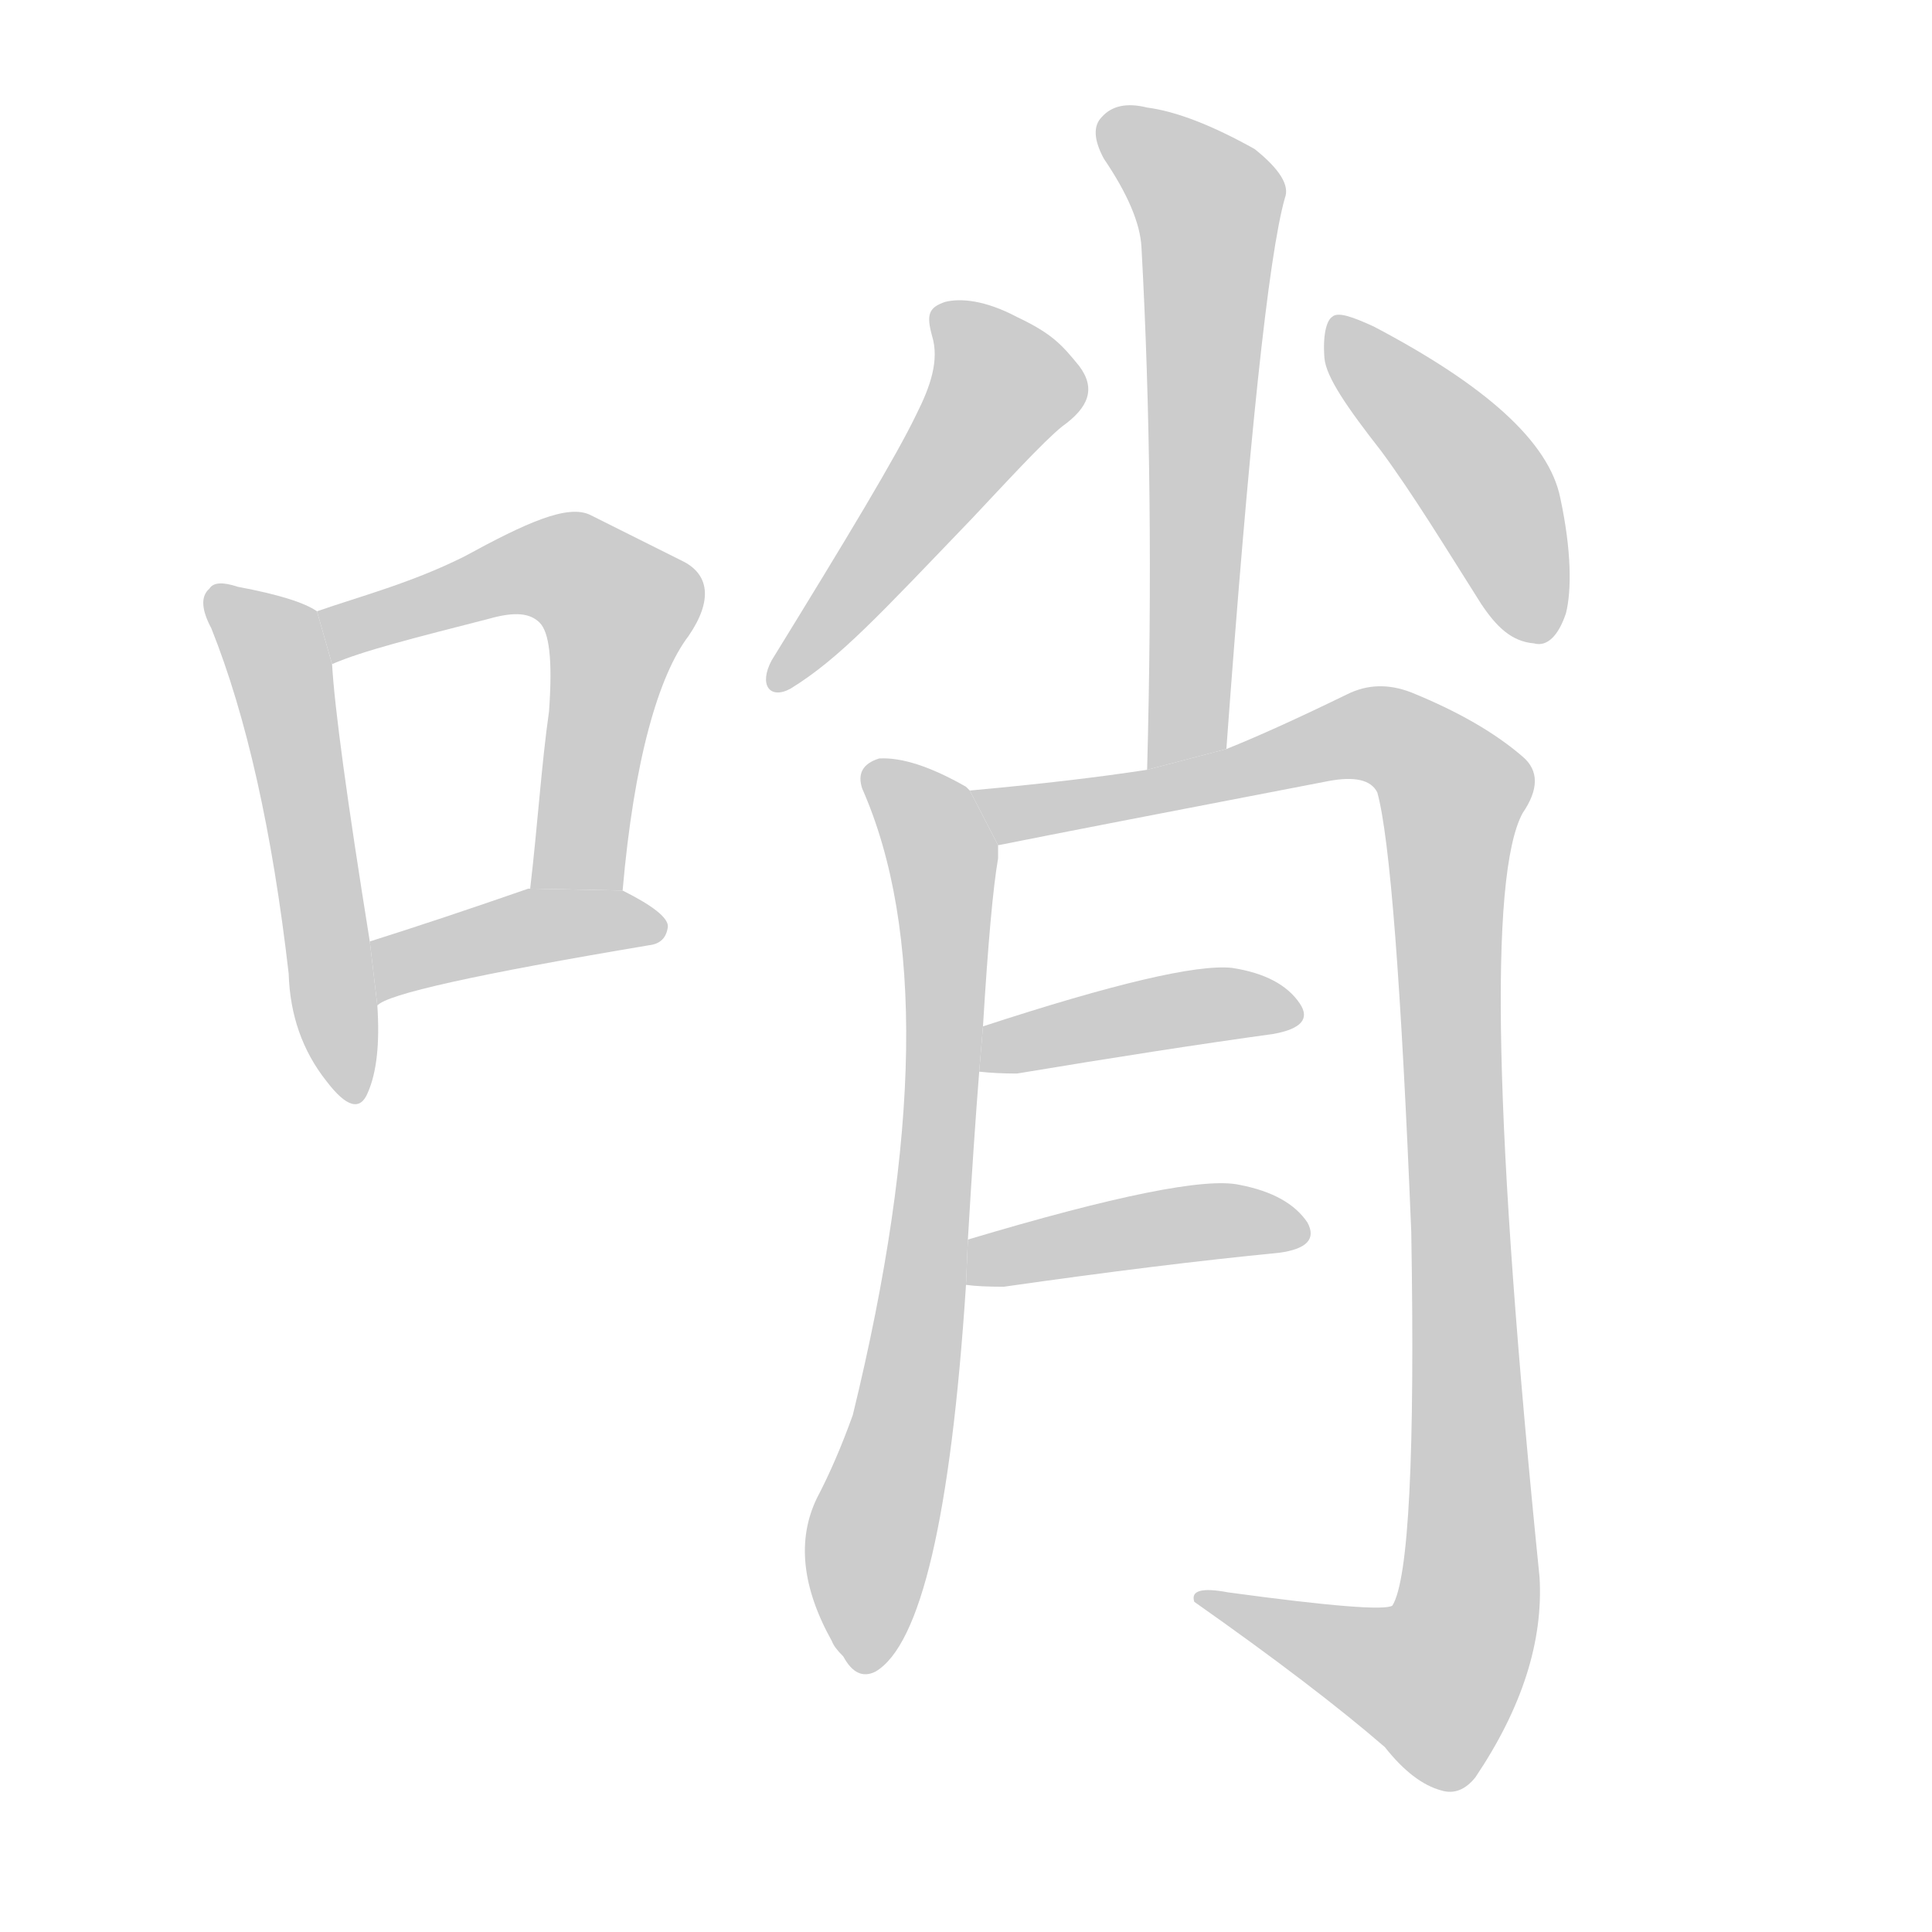 <!--
AnimCJK 2016-2017 Copyright Francois Mizessyn, http://gooo.free.fr/animCJK/
Derived from:
    MakeMeAHanzi project - https://github.com/skishore/makemeahanzi
    Arphic PL KaitiM GB - https://apps.ubuntu.com/cat/applications/precise/fonts-arphic-gkai00mp/
    Arphic PL UKai - https://apps.ubuntu.com/cat/applications/fonts-arphic-ukai/
You can redistribute and/or modify this file under the terms of the Arphic Public License
as published by Arphic Technology Co., Ltd.
You should have received a copy of this license (the directory "APL") along with this file;
if not, see http://ftp.gnu.org/non-gnu/chinese-fonts-truetype/LICENSE.
-->
<svg id="z21736" class="acjk" version="1.1" viewBox="0 0 1024 1024" xmlns="http://www.w3.org/2000/svg" xmlns:xlink="http://www.w3.org/1999/xlink">
<style>
<![CDATA[
@keyframes z21736k {
	from {
		stroke:#c00;
		stroke-dashoffset:3334;
	}
	75% {
		stroke:#c00;
		stroke-dashoffset:0;
	}
	to {
		stroke:#000;
	}
}
#z21736 path[clip-path] {
	animation:z21736k 1s linear both;
	stroke-dasharray:3334;
	stroke-width:128;
	stroke-linecap:round;
	fill:none;
}
#z21736 path[clip-path="url(#z21736c1)"] {animation-delay:1s;}
#z21736 path[clip-path="url(#z21736c2)"] {animation-delay:2s;}
#z21736 path[clip-path="url(#z21736c3)"] {animation-delay:3s;}
#z21736 path[clip-path="url(#z21736c4)"] {animation-delay:4s;}
#z21736 path[clip-path="url(#z21736c5)"] {animation-delay:5s;}
#z21736 path[clip-path="url(#z21736c6)"] {animation-delay:6s;}
#z21736 path[clip-path="url(#z21736c7)"] {animation-delay:7s;}
#z21736 path[clip-path="url(#z21736c8)"] {animation-delay:8s;}
#z21736 path[clip-path="url(#z21736c9)"] {animation-delay:9s;}
#z21736 path[clip-path="url(#z21736c10)"] {animation-delay:10s;}
#z21736 path {fill:#ccc;}
]]>
</style>
<path id="z21736d1" d="M168 324Q158 317 126 311Q114 307 111 312Q104 318 112 333Q140 403 153 516Q154 549 173 573Q189 594 195 579Q202 563 200 533L196 499Q178 387 176 352L168 324 Z"/>
<path id="z21736d2" d="M 330,472 C 336,403 349,358 365,337 378,318 376,304 361,297 347,290 331,282 313,273 301,267 279,277 246,295 218,309 191,316 168,324 L 176,352 C 192,345 220,338 259,328 273,324 281,325 286,330 291,335 293,349 291,377 287,405 285,437 281,471 Z"/>
<path id="z21736d3" d="M200 533Q207 524 344 501Q353 500 354 491Q354 484 330 472L281 471L280 471Q234 487 196 499L200 533 Z"/>
<path id="z21736d4" d="M650 397Q668 151 681 105Q685 95 665 79Q631 60 608 57Q592 53 584 62Q577 69 585 84Q604 112 605 131Q612 258 608 408L650 397 Z"/>
<path id="z21736d5" d="M 486,219 C 475,242 449,285 409,350 402,363 408,371 419,365 445,349 466,326 515,275 532,257 553,234 563,226 577,216 581,206 572,194 563,183 558,177 539,168 522,159 509,158 501,160 492,163 491,167 494,178 498,191 493,205 486,219 Z"/>
<path id="z21736d6" d="M 732,239 C 749,262 766,290 785,320 793,332 801,340 813,341 820,343 826,337 830,325 833,313 833,292 827,264 821,234 787,204 728,173 717,168 709,165 706,168 703,170 701,178 702,190 703,200 714,216 732,239 Z"/>
<path id="z21736d7" d="M513 657Q516 606 519 568L521 544Q525 478 529 455Q529 451 529 448L514 419Q513 418 512 417Q484 401 466 402Q453 406 457 418Q506 529 452 750Q443 775 433 794Q417 827 441 870Q442 873 447 878Q454 891 464 886Q500 865 512 681L513 657 Z"/>
<path id="z21736d8" d="M529 448Q574 439 704 414Q725 410 730 420Q740 456 748 653Q751 830 738 851Q732 855 651 844Q630 840 633 849Q697 894 734 926Q749 945 764 949Q774 952 782 942Q819 887 816 836Q780 481 807 431Q820 412 807 401Q785 382 748 367Q730 360 714 368Q675 387 650 397L608 408Q569 414 514 419L529 448 Z"/>
<path id="z21736d9" d="M519 568Q528 569 539 569Q617 556 675 548Q697 544 689 532Q679 517 653 513Q625 510 521 544L519 568 Z"/>
<path id="z21736d10" d="M512 681Q519 682 532 682Q616 670 678 664Q700 661 693 648Q683 633 657 628Q630 622 513 657L512 681 Z"/>
<defs>
	<clipPath id="z21736c1"><use xlink:href="#z21736d1"/></clipPath>
	<clipPath id="z21736c2"><use xlink:href="#z21736d2"/></clipPath>
	<clipPath id="z21736c3"><use xlink:href="#z21736d3"/></clipPath>
	<clipPath id="z21736c4"><use xlink:href="#z21736d4"/></clipPath>
	<clipPath id="z21736c5"><use xlink:href="#z21736d5"/></clipPath>
	<clipPath id="z21736c6"><use xlink:href="#z21736d6"/></clipPath>
	<clipPath id="z21736c7"><use xlink:href="#z21736d7"/></clipPath>
	<clipPath id="z21736c8"><use xlink:href="#z21736d8"/></clipPath>
	<clipPath id="z21736c9"><use xlink:href="#z21736d9"/></clipPath>
	<clipPath id="z21736c10"><use xlink:href="#z21736d10"/></clipPath>
</defs>
<path pathLength="3333" clip-path="url(#z21736c1)" d="M116 320L151 363L184 578"/>
<path pathLength="3333" clip-path="url(#z21736c2)" d="M181 343L278 302L319 314L333 335L310 471"/>
<path pathLength="3333" clip-path="url(#z21736c3)" d="M206 522L347 489"/>
<path pathLength="3333" clip-path="url(#z21736c4)" d="M588 68L643 116L619 403"/>
<path pathLength="3333" clip-path="url(#z21736c5)" d="M 500,166 535,216 414,358"/>
<path pathLength="3333" clip-path="url(#z21736c6)" d="M 711,176 819,334"/>
<path pathLength="3333" clip-path="url(#z21736c7)" d="M465 413L499 452L501 529L462 881"/>
<path pathLength="3333" clip-path="url(#z21736c8)" d="M524 424L716 389L771 418L774 869L750 901L641 848"/>
<path pathLength="3333" clip-path="url(#z21736c9)" d="M527 562L683 534"/>
<path pathLength="3333" clip-path="url(#z21736c10)" d="M518 675L687 649"/>
</svg>